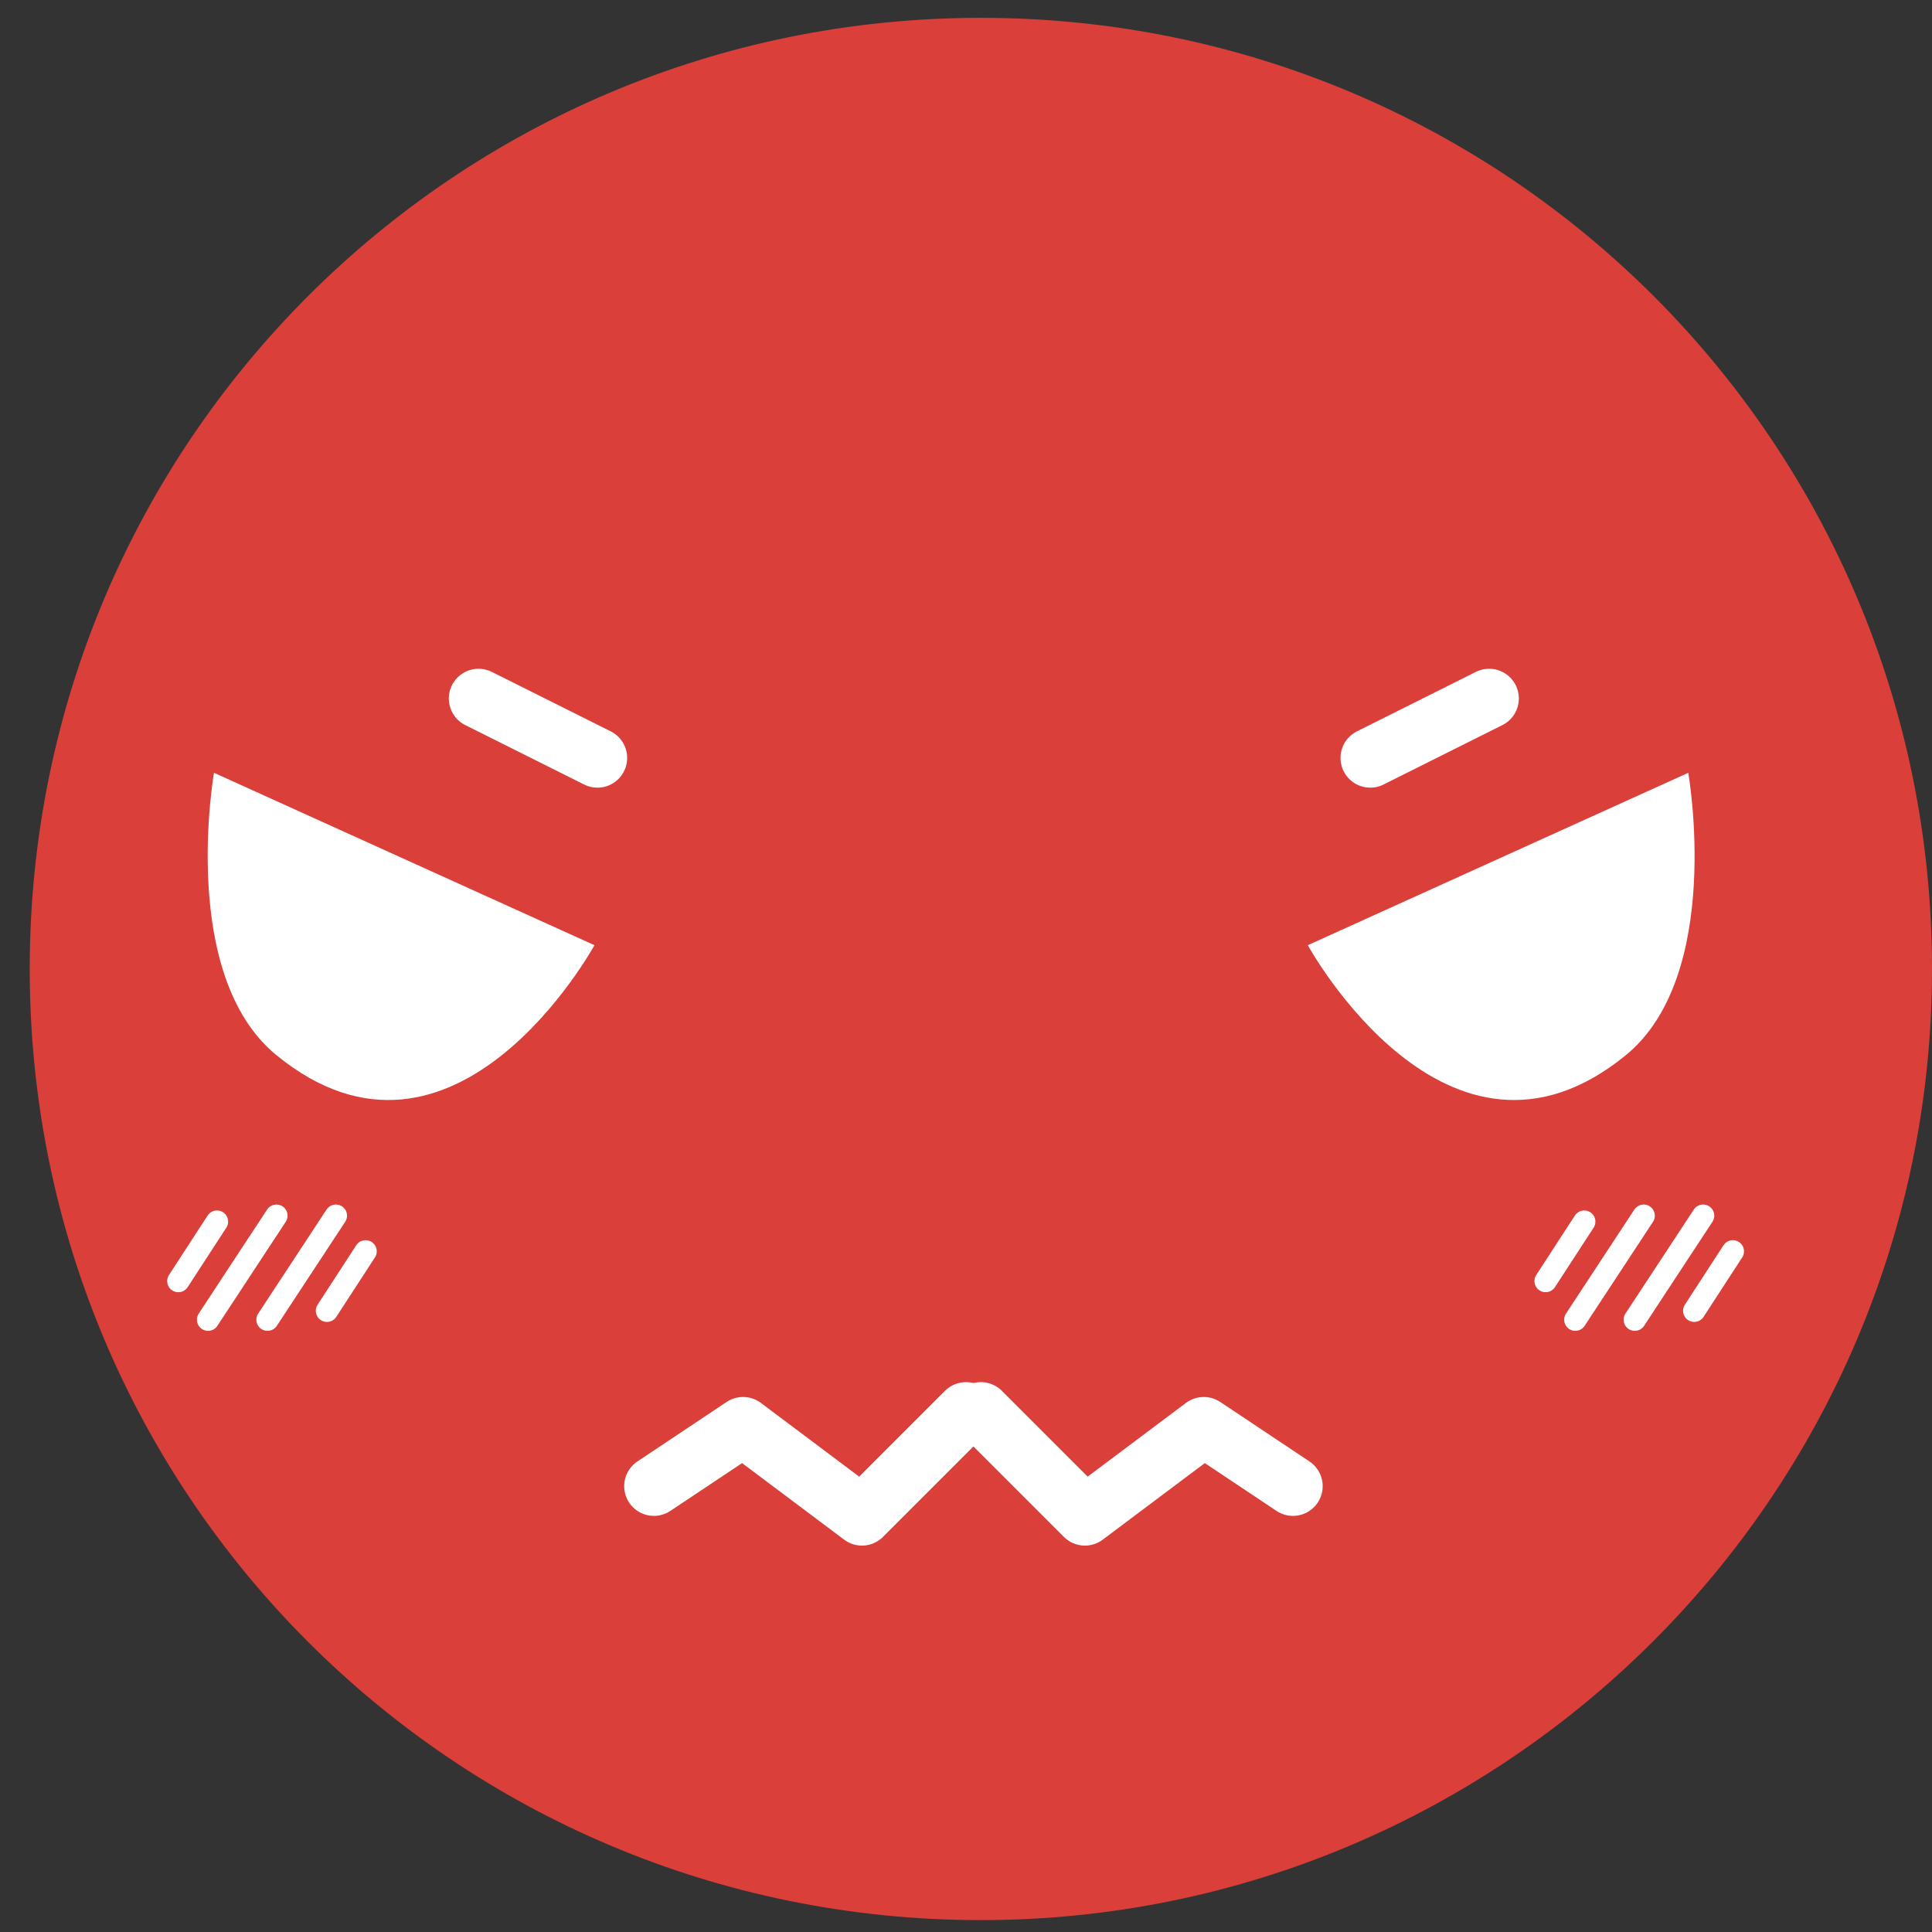 <?xml version="1.0" encoding="utf-8"?>
<!-- Generator: Adobe Illustrator 27.2.0, SVG Export Plug-In . SVG Version: 6.00 Build 0)  -->
<svg version="1.1" id="레이어_1" xmlns="http://www.w3.org/2000/svg" xmlns:xlink="http://www.w3.org/1999/xlink" x="0px"
	 y="0px" viewBox="0 0 65 65" style="enable-background:new 0 0 65 65;" xml:space="preserve">
<rect x="0" y="0" width="65" height="65" fill="#333333" stroke="none"/>
<style type="text/css">
	.st0{fill:#DA3F3A;}
	.st1{fill:none;stroke:#FFFFFF;stroke-width:0.75;stroke-linecap:round;stroke-miterlimit:10;}
	.st2{fill:none;stroke:#FFFFFF;stroke-width:2;stroke-linecap:round;stroke-miterlimit:10;}
	.st3{fill:#FFFFFF;}
	.st4{fill:none;stroke:#FFFFFF;stroke-width:2;stroke-linecap:round;stroke-linejoin:round;stroke-miterlimit:10;}
</style>
<path class="st0" d="M33,64.6c-17.7,0-32-14.3-32-32s14.3-32,32-32s32,14.3,32,32S50.6,64.6,33,64.6"/>
<line class="st1" x1="9.3" y1="40.9" x2="7" y2="44.4"/>
<line class="st1" x1="7.3" y1="41.1" x2="6" y2="43.1"/>
<line class="st1" x1="12.3" y1="42.1" x2="11" y2="44.1"/>
<line class="st1" x1="11.3" y1="40.9" x2="9" y2="44.4"/>
<line class="st1" x1="55.3" y1="40.9" x2="53" y2="44.4"/>
<line class="st1" x1="53.3" y1="41.1" x2="52" y2="43.1"/>
<line class="st1" x1="58.3" y1="42.1" x2="57" y2="44.1"/>
<line class="st1" x1="57.3" y1="40.9" x2="55" y2="44.4"/>
<line class="st2" x1="46.1" y1="25.5" x2="50.1" y2="23.5"/>
<line class="st2" x1="20.1" y1="25.5" x2="16.1" y2="23.5"/>
<path class="st3" d="M7.2,26L20,31.8c0,0-4.7,8.6-10.7,3.7C6,32.8,7.2,26,7.2,26z"/>
<path class="st3" d="M56.8,26L44,31.8c0,0,4.7,8.6,10.7,3.7C58,32.8,56.8,26,56.8,26z"/>
<polyline class="st4" points="22,50 25,48 29,51 32.5,47.5 "/>
<polyline class="st4" points="43.5,50 40.5,48 36.5,51 33,47.5 "/>
</svg>

